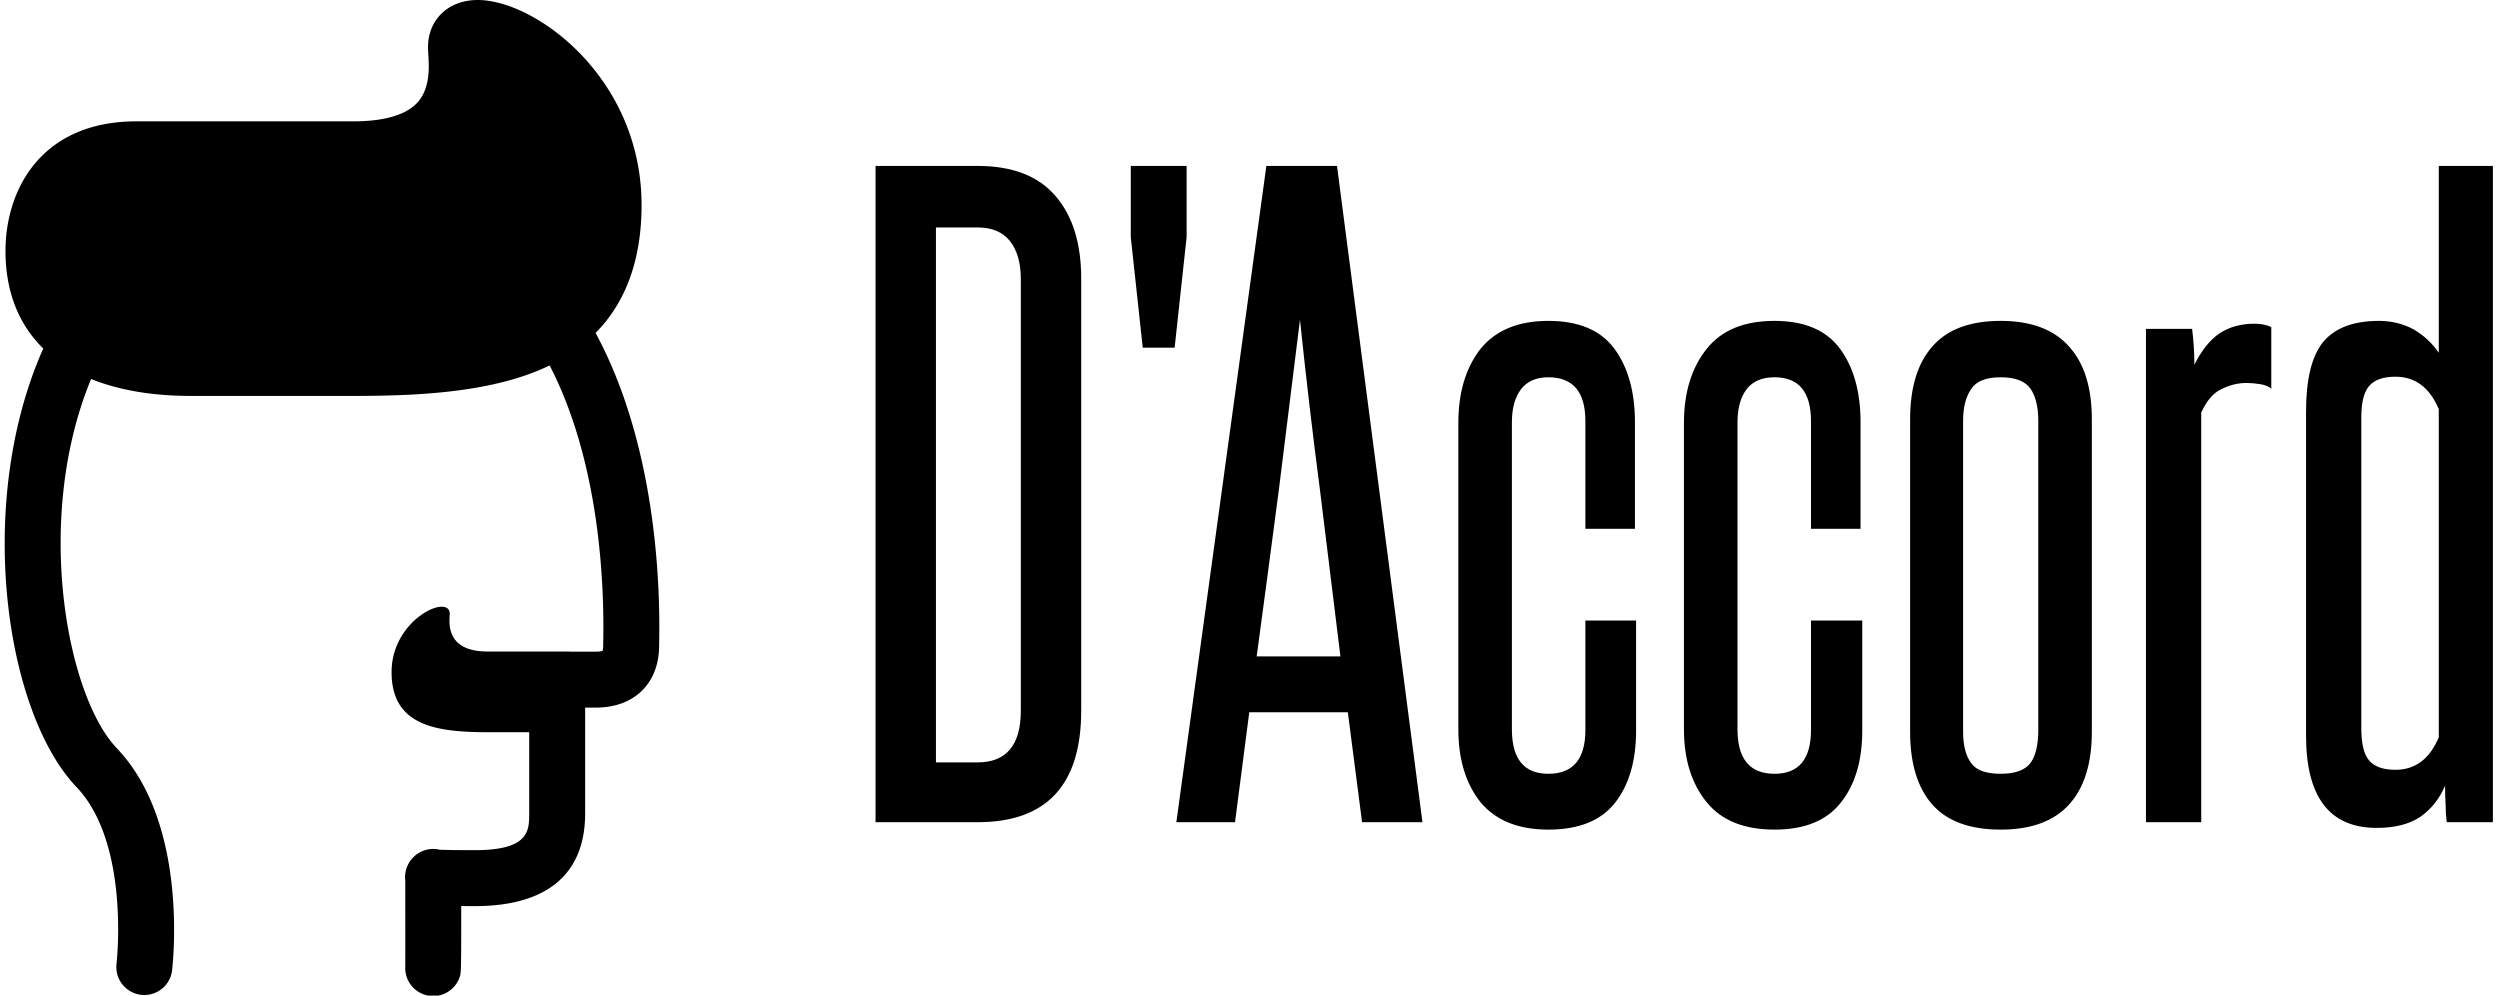 <svg data-v-423bf9ae="" xmlns="http://www.w3.org/2000/svg" viewBox="0 0 226 90" class="iconLeft"><!----><!----><!----><g data-v-423bf9ae="" id="933cbebd-cb4c-4b6b-8717-73d59639c85e" fill="black" transform="matrix(5.15,0,0,5.15,76.472,-1.429)"><path d="M3.07 12.75L3.07 5.18L3.07 5.18Q3.07 4.75 2.88 4.51L2.88 4.51L2.88 4.51Q2.69 4.27 2.31 4.27L2.31 4.27L1.58 4.27L1.58 13.66L2.31 13.66L2.31 13.66Q3.07 13.66 3.07 12.75L3.07 12.75ZM2.31 14.71L0.52 14.71L0.52 3.19L2.31 3.19L2.31 3.19Q3.23 3.19 3.68 3.72L3.68 3.72L3.68 3.72Q4.13 4.24 4.13 5.17L4.13 5.17L4.13 12.75L4.13 12.75Q4.13 14.71 2.31 14.71L2.31 14.71ZM5.77 6.38L5.21 6.38L5.00 4.44L5.00 3.19L5.98 3.19L5.98 4.44L5.77 6.38ZM10.12 14.71L9.06 14.71L8.81 12.78L7.08 12.78L6.83 14.71L5.80 14.71L7.38 3.19L8.62 3.19L10.12 14.71ZM7.21 11.80L8.68 11.80L8.68 11.80Q8.50 10.32 8.32 8.87L8.32 8.87L8.32 8.87Q8.13 7.42 7.97 5.89L7.97 5.89L7.97 5.89Q7.78 7.42 7.60 8.87L7.60 8.87L7.60 8.87Q7.41 10.32 7.21 11.80L7.21 11.80ZM12.98 13.09L12.98 11.17L13.87 11.17L13.87 13.10L13.87 13.10Q13.87 13.90 13.50 14.37L13.50 14.37L13.50 14.37Q13.13 14.84 12.33 14.84L12.33 14.84L12.33 14.84Q11.54 14.84 11.14 14.36L11.14 14.36L11.14 14.36Q10.75 13.87 10.75 13.08L10.75 13.08L10.75 7.70L10.75 7.70Q10.75 6.90 11.14 6.40L11.14 6.40L11.14 6.40Q11.54 5.91 12.33 5.91L12.33 5.91L12.33 5.91Q13.13 5.91 13.49 6.40L13.49 6.40L13.49 6.40Q13.85 6.89 13.85 7.69L13.85 7.69L13.85 9.56L12.98 9.56L12.98 7.67L12.98 7.67Q12.98 6.90 12.33 6.90L12.33 6.90L12.33 6.90Q12.01 6.90 11.85 7.11L11.85 7.11L11.85 7.11Q11.69 7.32 11.69 7.69L11.69 7.69L11.69 13.08L11.69 13.08Q11.69 13.86 12.33 13.86L12.33 13.86L12.33 13.86Q12.98 13.86 12.98 13.09L12.98 13.09ZM16.94 13.09L16.94 11.17L17.84 11.17L17.84 13.10L17.84 13.10Q17.84 13.90 17.46 14.37L17.46 14.37L17.46 14.37Q17.09 14.84 16.30 14.84L16.30 14.84L16.30 14.84Q15.50 14.84 15.11 14.36L15.11 14.36L15.11 14.36Q14.71 13.87 14.71 13.08L14.71 13.08L14.71 7.70L14.71 7.70Q14.71 6.90 15.11 6.40L15.11 6.40L15.11 6.40Q15.50 5.91 16.30 5.91L16.30 5.91L16.30 5.91Q17.09 5.91 17.45 6.40L17.45 6.40L17.45 6.40Q17.81 6.89 17.81 7.69L17.81 7.69L17.81 9.56L16.94 9.56L16.94 7.67L16.94 7.67Q16.94 6.90 16.30 6.90L16.30 6.90L16.30 6.90Q15.97 6.90 15.81 7.11L15.81 7.11L15.81 7.11Q15.65 7.32 15.65 7.69L15.65 7.69L15.65 13.08L15.65 13.08Q15.65 13.86 16.30 13.86L16.30 13.86L16.30 13.86Q16.94 13.86 16.94 13.09L16.94 13.09ZM18.68 13.12L18.68 7.64L18.68 7.64Q18.68 6.80 19.07 6.36L19.07 6.36L19.07 6.36Q19.46 5.91 20.27 5.91L20.27 5.91L20.27 5.91Q21.07 5.91 21.47 6.36L21.47 6.36L21.47 6.36Q21.87 6.80 21.87 7.64L21.87 7.64L21.87 13.12L21.87 13.12Q21.87 13.96 21.47 14.40L21.47 14.40L21.47 14.40Q21.07 14.84 20.27 14.84L20.27 14.84L20.27 14.84Q19.46 14.84 19.07 14.40L19.07 14.40L19.07 14.40Q18.68 13.96 18.68 13.12L18.68 13.12ZM20.93 13.09L20.93 7.67L20.93 7.67Q20.93 7.31 20.80 7.11L20.80 7.11L20.80 7.11Q20.66 6.90 20.27 6.90L20.27 6.90L20.27 6.90Q19.88 6.90 19.75 7.11L19.75 7.11L19.75 7.11Q19.61 7.31 19.61 7.67L19.61 7.67L19.61 13.12L19.61 13.12Q19.61 13.48 19.75 13.67L19.75 13.67L19.75 13.67Q19.88 13.86 20.27 13.86L20.27 13.86L20.27 13.86Q20.66 13.86 20.80 13.66L20.80 13.66L20.80 13.66Q20.93 13.47 20.93 13.09L20.93 13.09ZM23.79 14.71L22.82 14.71L22.82 6.05L23.63 6.05L23.63 6.05Q23.67 6.37 23.67 6.68L23.67 6.68L23.67 6.68Q23.86 6.30 24.11 6.13L24.11 6.13L24.11 6.13Q24.37 5.96 24.72 5.96L24.72 5.96L24.72 5.96Q24.91 5.96 25.02 6.02L25.02 6.02L25.02 7.10L25.02 7.10Q24.95 7.04 24.82 7.02L24.82 7.02L24.82 7.02Q24.70 7 24.58 7L24.58 7L24.58 7Q24.36 7 24.14 7.11L24.14 7.11L24.14 7.11Q23.93 7.21 23.79 7.52L23.79 7.52L23.79 14.71ZM27.96 13.22L27.96 7.46L27.96 7.46Q27.72 6.89 27.20 6.89L27.20 6.89L27.20 6.89Q26.88 6.89 26.74 7.05L26.74 7.05L26.74 7.05Q26.60 7.21 26.60 7.60L26.60 7.60L26.60 13.06L26.60 13.06Q26.60 13.47 26.74 13.63L26.74 13.63L26.74 13.63Q26.88 13.79 27.20 13.79L27.20 13.79L27.20 13.79Q27.72 13.79 27.96 13.22L27.96 13.22ZM28.91 14.71L28.10 14.71L28.10 14.71Q28.08 14.56 28.08 14.40L28.08 14.40L28.08 14.40Q28.07 14.24 28.07 14.07L28.07 14.07L28.07 14.07Q27.92 14.42 27.63 14.62L27.63 14.62L27.63 14.62Q27.34 14.81 26.87 14.81L26.87 14.81L26.87 14.81Q25.63 14.81 25.63 13.19L25.63 13.19L25.63 7.50L25.63 7.50Q25.63 6.65 25.93 6.28L25.93 6.28L25.93 6.28Q26.24 5.91 26.91 5.91L26.91 5.91L26.91 5.91Q27.24 5.91 27.52 6.06L27.52 6.06L27.52 6.06Q27.79 6.22 27.96 6.47L27.96 6.47L27.96 3.19L28.91 3.19L28.91 14.71Z"></path></g><!----><g data-v-423bf9ae="" id="73ecef25-3d9f-4624-a9ab-cb446901f796" transform="matrix(1.044,0,0,1.044,0.425,0)" stroke="none" fill="black"><path d="M51.165 28.83c2.642-2.677 3.981-6.383 3.981-11.082C55.146 6.738 45.961 0 40.96 0c-2.536 0-4.307 1.686-4.307 4.099 0 .152.011.363.027.621.066 1.032.189 2.953-.972 4.191-1.235 1.317-3.652 1.594-5.462 1.594h-18.81C3.045 10.505.068 16.551.068 21.729c0 3.51 1.135 6.36 3.274 8.453-.062.138-.124.272-.185.412C-2.558 43.946.104 61.74 6.208 68.139c4.683 4.908 3.48 15.277 3.468 15.378a2.423 2.423 0 0 0 4.806.599c.064-.518 1.505-12.743-4.77-19.32-4.389-4.601-7.206-19.975-2.23-31.979 2.372.961 5.274 1.466 8.657 1.466h14.107c5.687 0 12.146-.314 16.941-2.64 4.355 8.421 4.735 18.989 4.641 23.854-.003.182-.006.317-.006.402 0 .24-.03.388-.053.457-.079.029-.261.072-.565.072h-2.207c-.086-.005-.167-.014-.259-.014h-6.942c-3.785 0-3.259-2.757-3.259-3.258 0-1.799-5.037.457-5.037 5.038s3.715 5.208 8.296 5.208h3.621v7.03c0 1.492 0 3.184-4.705 3.184-1.926 0-2.728-.023-3.048-.039a2.42 2.42 0 0 0-1.068-.011A2.445 2.445 0 0 0 34.68 76.2l.004.04c.004 2.874.006 6.948.002 7.478a2.42 2.42 0 0 0 4.699.917c.134-.372.148-.415.145-6.178.359.002.754.004 1.183.004 6.247 0 9.548-2.776 9.548-8.027V61.27h.944c3.318 0 5.462-2.109 5.462-5.372 0-.065.002-.168.005-.308.104-5.398-.353-17.211-5.507-26.76z"></path></g><!----></svg>